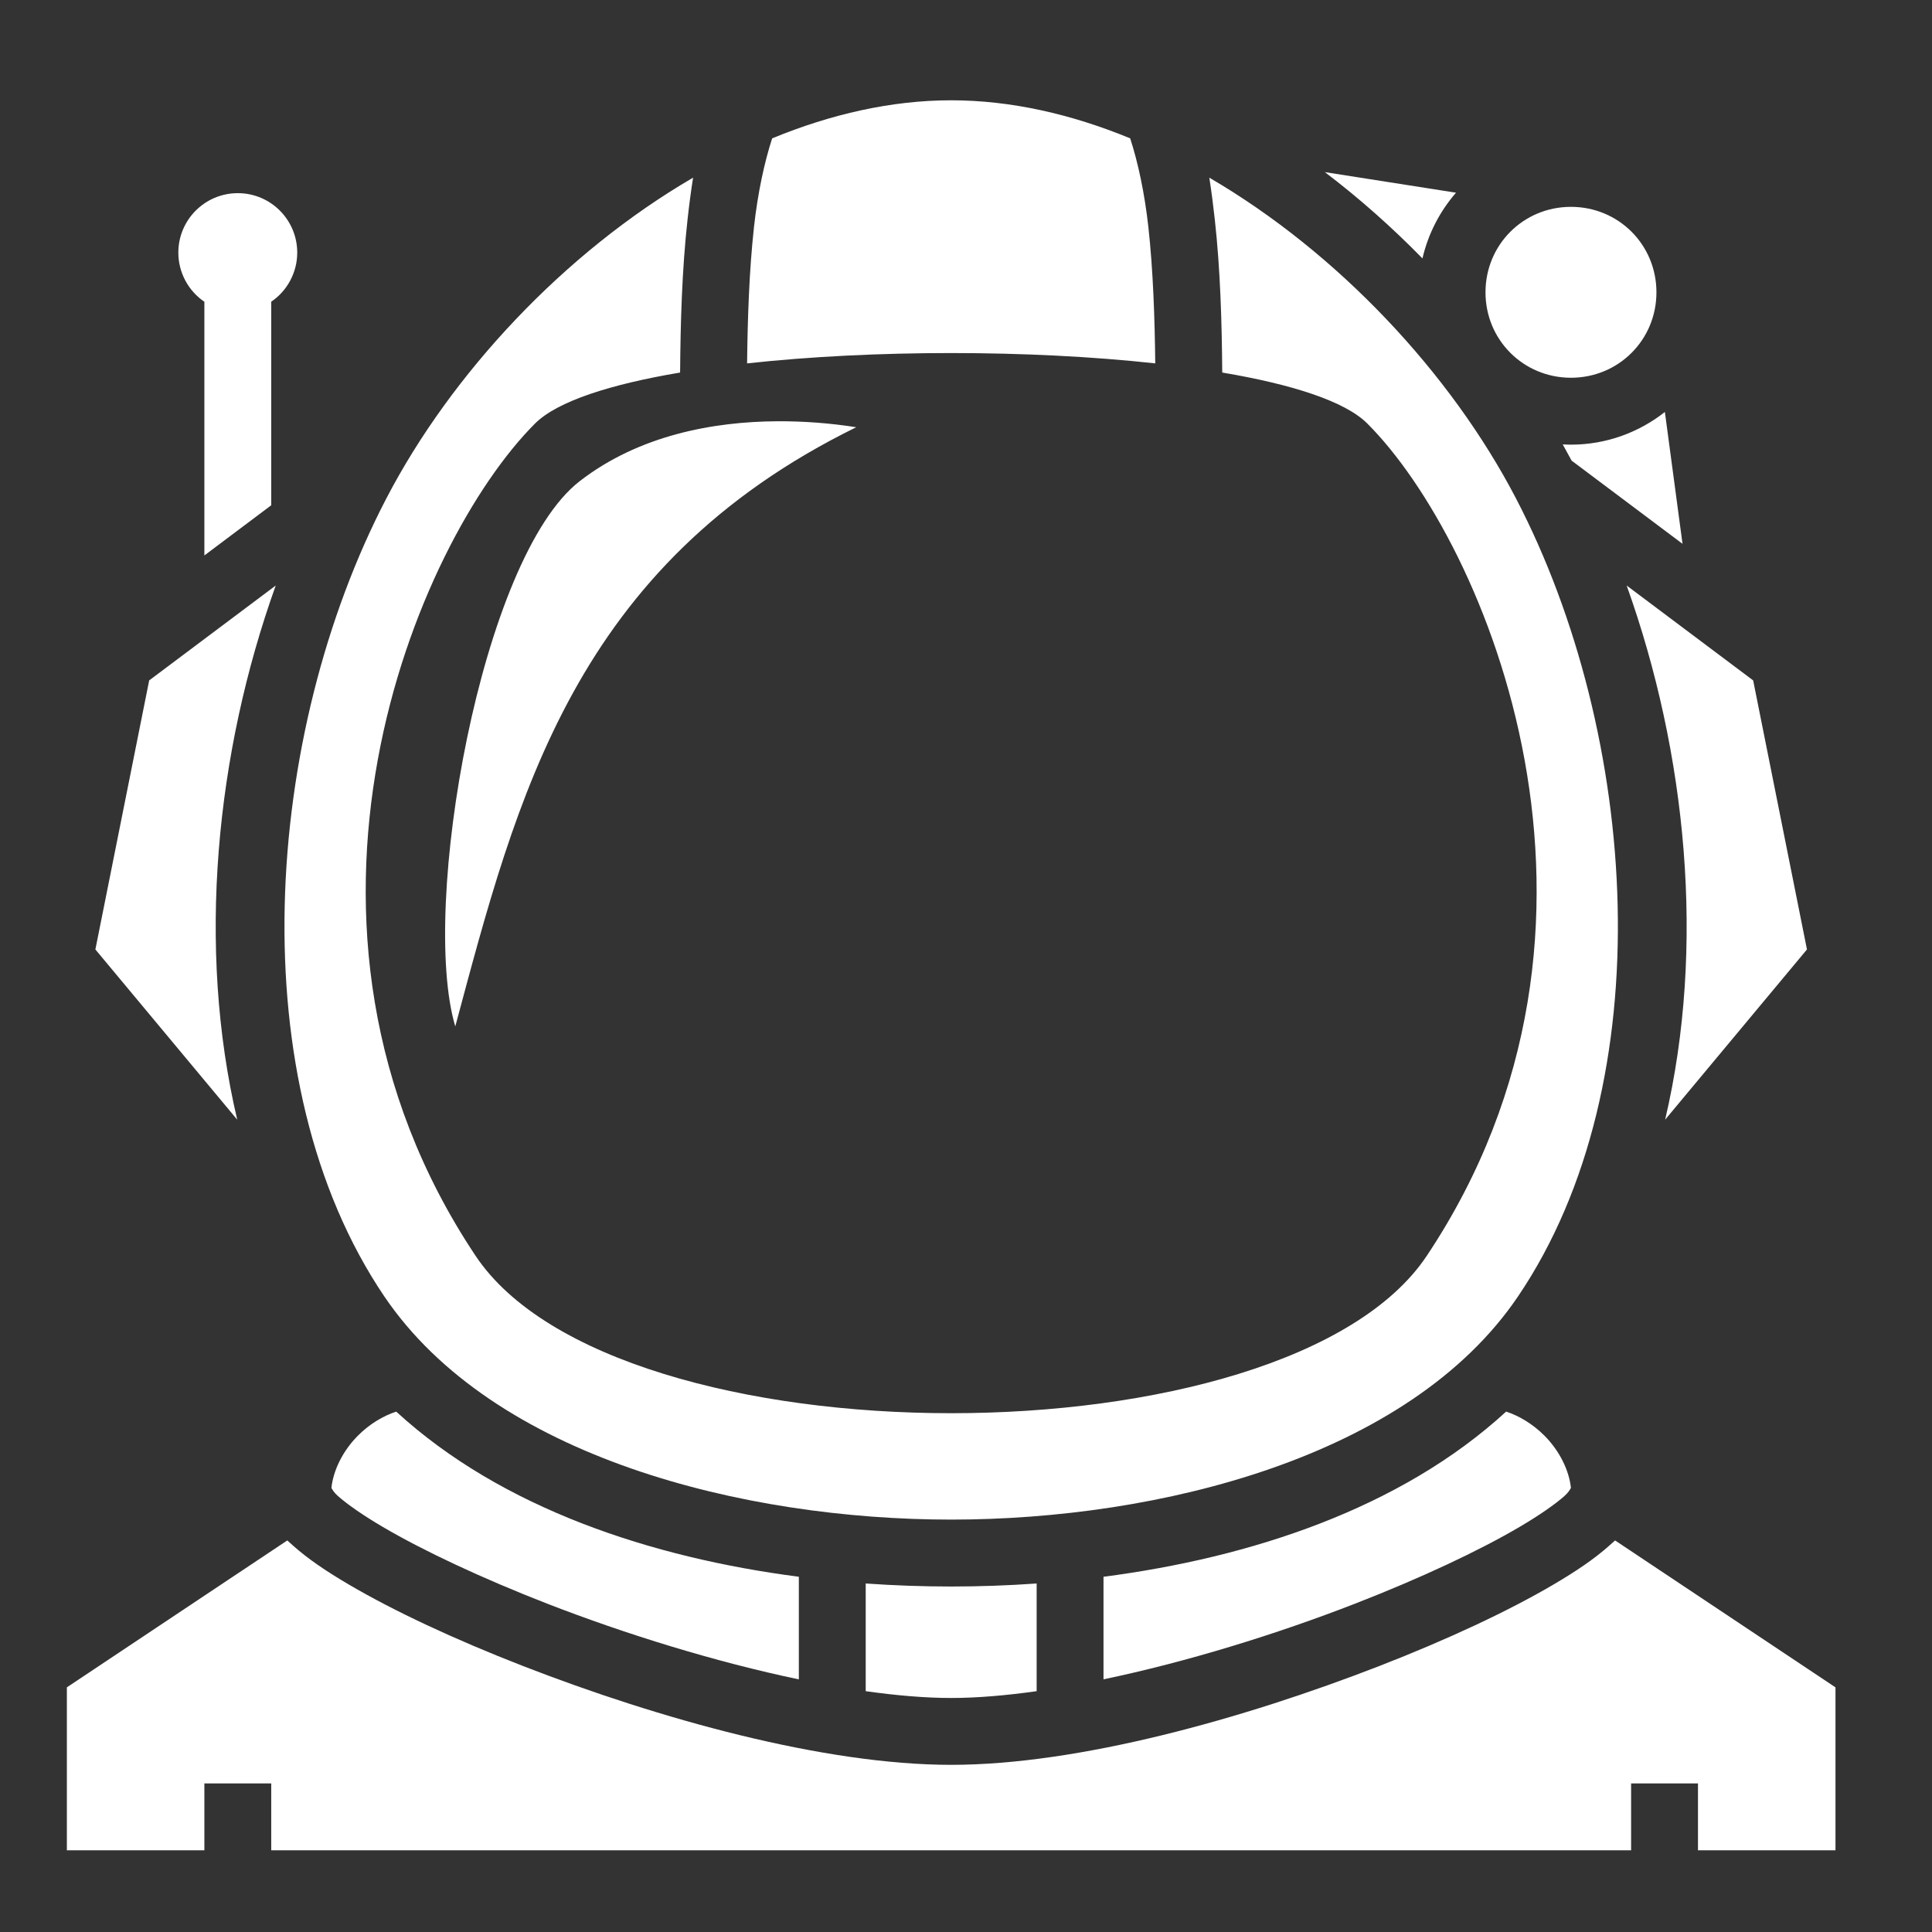 <svg width="46" height="46" viewBox="0 0 46 46" fill="none" xmlns="http://www.w3.org/2000/svg">
<rect x="0" y="0" width="46" height="46" fill="#333333" stroke="none"/>
<path d="M22.647 2.388C21.225 2.388 19.783 2.718 18.385 3.294C18.197 3.871 18.042 4.599 17.953 5.395C17.838 6.438 17.8 7.581 17.788 8.652C20.784 8.324 24.51 8.324 27.506 8.652C27.494 7.581 27.456 6.438 27.341 5.395C27.252 4.599 27.097 3.871 26.909 3.294C25.511 2.718 24.069 2.388 22.647 2.388ZM31.544 4.098C32.367 4.722 33.145 5.414 33.868 6.153C34.004 5.565 34.283 5.03 34.667 4.588L31.544 4.098ZM16.502 4.23C13.434 6.018 10.747 8.893 9.199 11.867C6.272 17.488 5.688 25.752 9.152 30.869C11.747 34.702 17.717 36.181 22.647 36.181C27.577 36.181 33.547 34.702 36.142 30.869C39.607 25.752 39.022 17.488 36.095 11.867C34.547 8.893 31.86 6.019 28.793 4.23C28.844 4.553 28.886 4.883 28.923 5.219C29.058 6.431 29.092 7.714 29.101 8.87C30.756 9.149 32.024 9.553 32.555 10.084C35.386 12.915 39.237 22 33.971 29.9C30.64 34.897 14.655 34.897 11.323 29.9C6.057 22 9.908 12.915 12.739 10.084C13.27 9.553 14.538 9.149 16.193 8.87C16.202 7.714 16.236 6.431 16.371 5.219C16.408 4.883 16.451 4.553 16.502 4.23ZM5.662 4.599C4.88 4.599 4.246 5.233 4.246 6.015C4.246 6.245 4.303 6.473 4.411 6.677C4.519 6.881 4.675 7.055 4.866 7.185V13.225L6.458 12.03V7.183C6.649 7.054 6.805 6.879 6.912 6.676C7.02 6.472 7.077 6.245 7.077 6.015C7.077 5.233 6.444 4.599 5.662 4.599ZM37.404 4.925C36.271 4.925 35.369 5.826 35.369 6.96C35.369 8.093 36.271 8.994 37.404 8.994C38.537 8.994 39.439 8.093 39.439 6.96C39.439 5.826 38.537 4.925 37.404 4.925ZM39.64 9.809C39.022 10.295 38.246 10.587 37.404 10.587C37.338 10.587 37.273 10.584 37.208 10.581C37.28 10.709 37.35 10.838 37.419 10.967L40.06 12.948L39.64 9.809ZM18.512 10.03C16.986 10.038 15.216 10.362 13.803 11.456C11.447 13.279 9.996 21.608 10.84 24.439C12.307 18.975 13.671 13.468 20.387 10.172C19.767 10.075 19.14 10.027 18.512 10.03ZM6.565 13.941L3.552 16.2L2.271 22.606L5.648 26.659C4.68 22.543 5.138 17.925 6.565 13.941ZM38.73 13.941C40.157 17.925 40.614 22.543 39.646 26.659L43.023 22.606L41.742 16.2L38.73 13.941ZM9.434 33.61C9.117 33.713 8.793 33.911 8.525 34.179C8.159 34.545 7.934 35.013 7.891 35.427C7.91 35.459 7.944 35.529 8.044 35.618C8.261 35.811 8.636 36.075 9.117 36.357C10.078 36.922 11.466 37.574 13.027 38.182C14.901 38.91 17.039 39.571 19.02 39.985V37.542C15.528 37.089 11.952 35.921 9.434 33.61ZM35.86 33.61C33.342 35.921 29.766 37.089 26.274 37.542V39.984C28.255 39.571 30.393 38.91 32.267 38.181C33.828 37.574 35.216 36.922 36.177 36.357C36.658 36.075 37.033 35.811 37.25 35.618C37.35 35.529 37.384 35.459 37.403 35.426C37.36 35.013 37.135 34.544 36.769 34.179C36.501 33.911 36.177 33.713 35.86 33.609V33.61ZM6.84 36.677L1.592 40.175V44.055H4.866V42.462H6.458V44.055H38.836V42.462H40.428V44.055H43.702V40.175L38.454 36.677C38.406 36.72 38.358 36.763 38.31 36.806C37.963 37.115 37.52 37.415 36.983 37.73C35.91 38.36 34.467 39.035 32.844 39.666C29.598 40.928 25.677 42.02 22.647 42.02C19.617 42.02 15.696 40.928 12.45 39.666C10.828 39.035 9.384 38.361 8.311 37.73C7.774 37.416 7.331 37.115 6.984 36.806C6.936 36.763 6.888 36.72 6.84 36.677ZM20.612 37.702V40.266C21.341 40.369 22.029 40.428 22.647 40.428C23.265 40.428 23.953 40.369 24.682 40.266V37.702C23.327 37.798 21.967 37.798 20.612 37.702Z" fill="white"/>
</svg>

